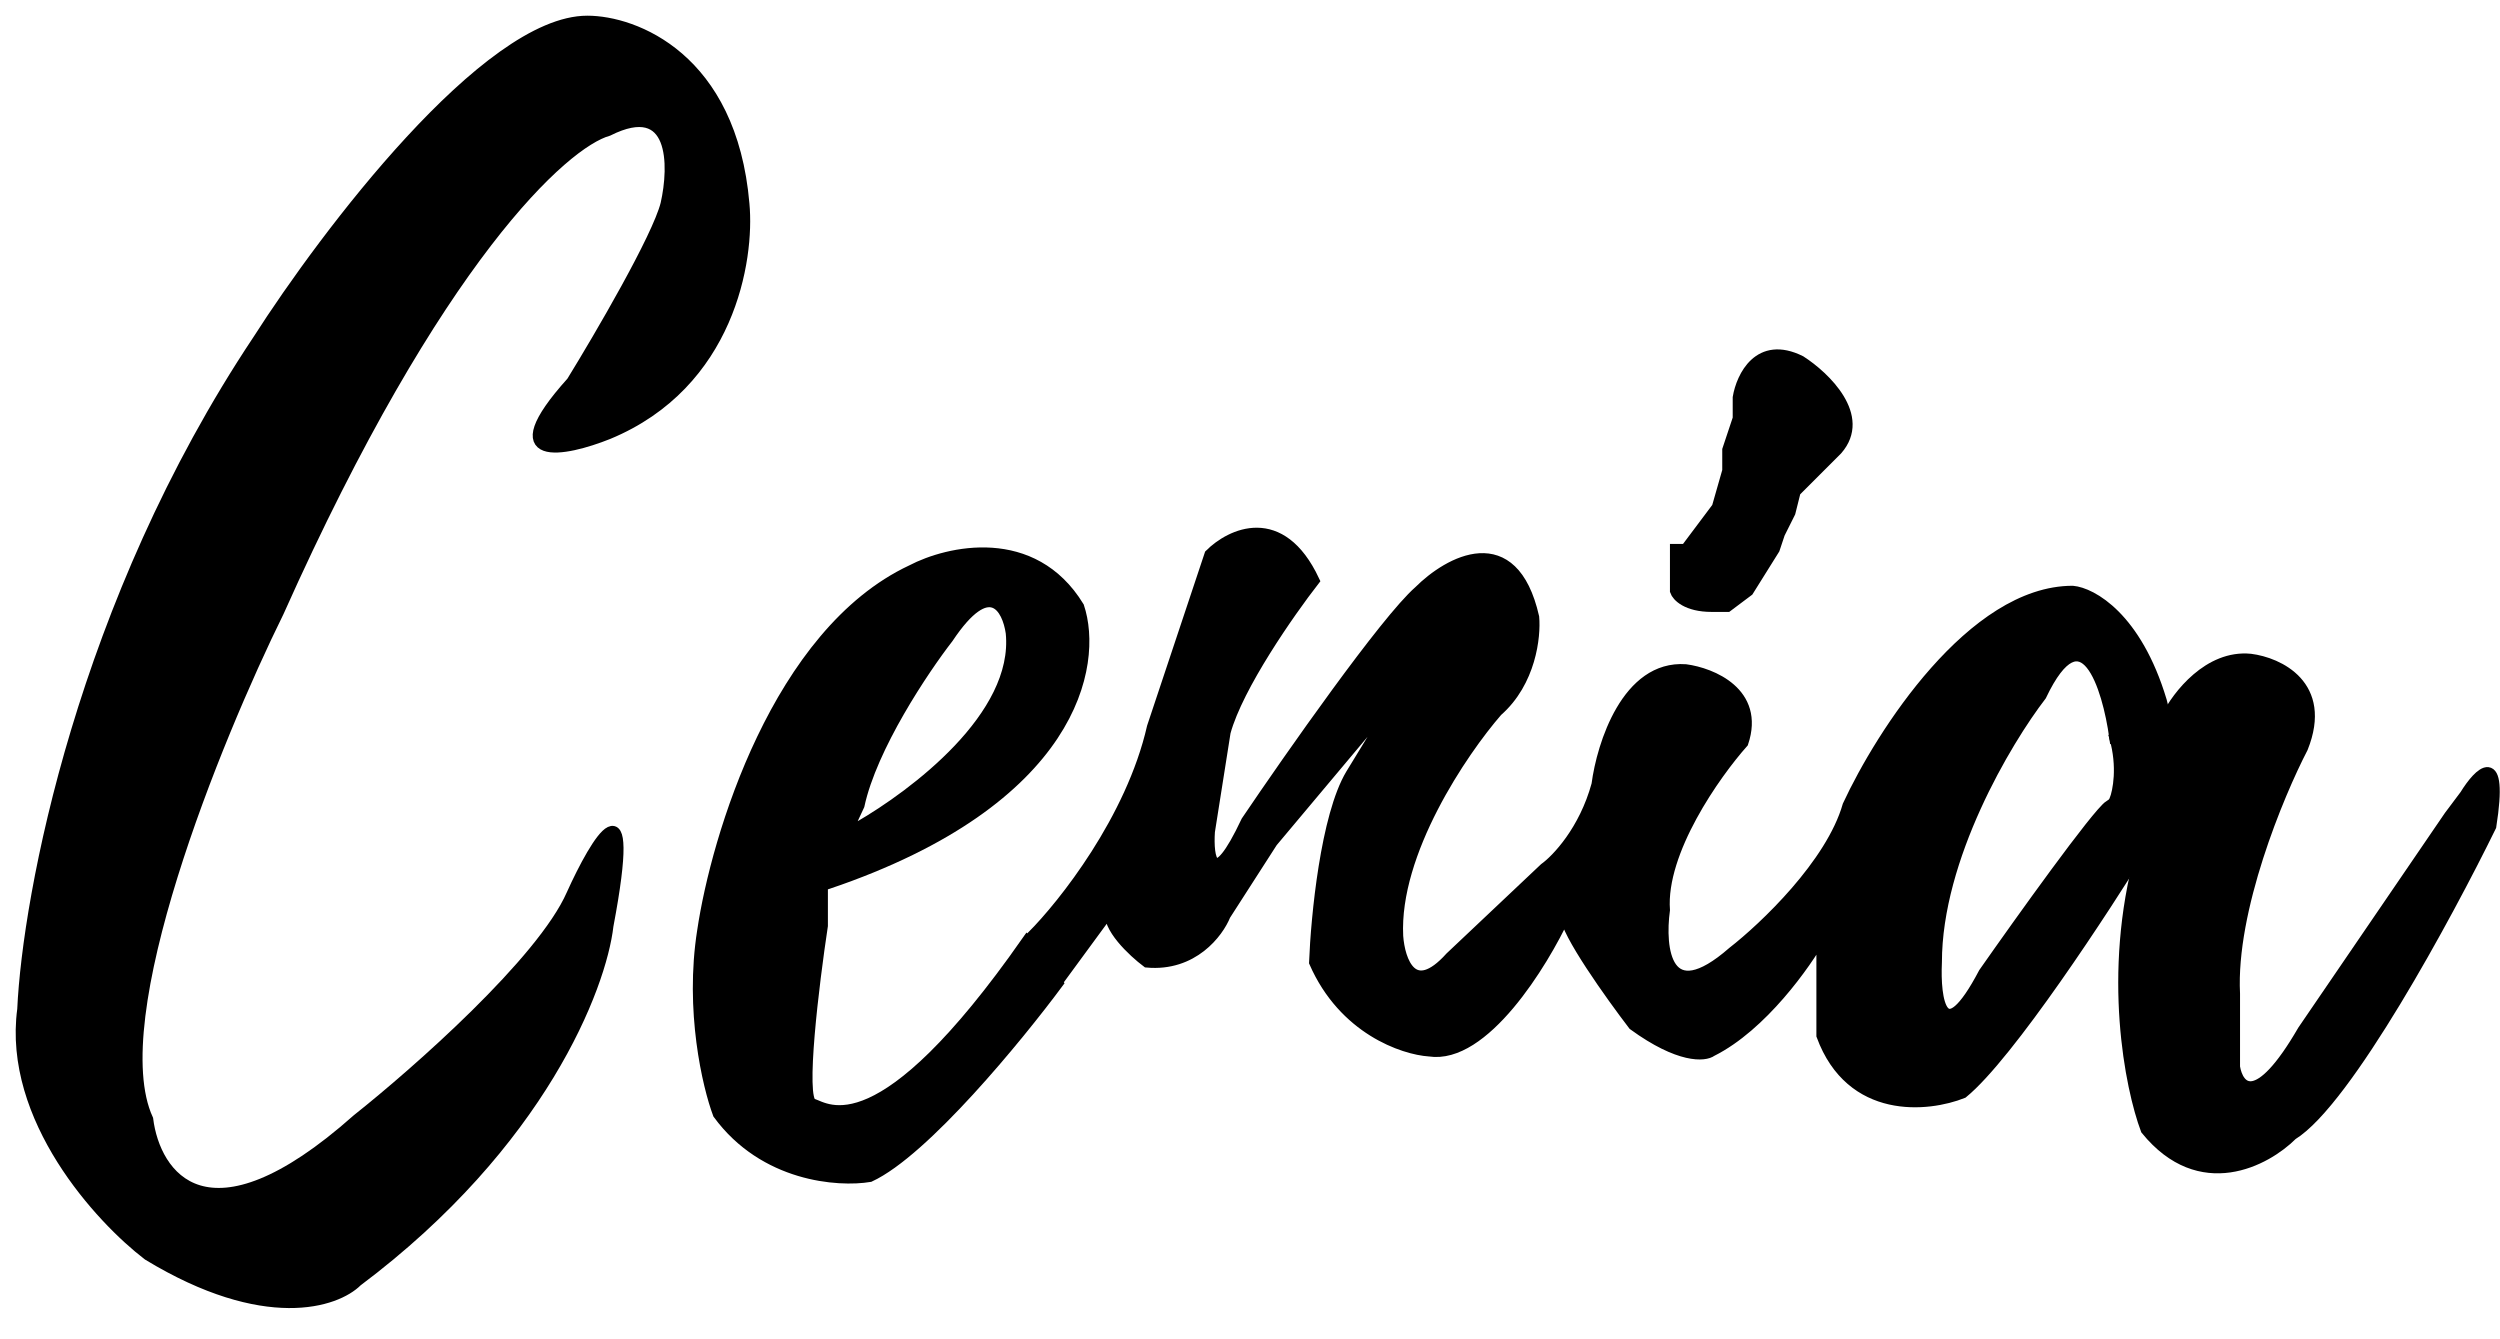<svg width="239" height="128" viewBox="0 0 239 128" fill="none" xmlns="http://www.w3.org/2000/svg">
<path d="M24.647 32.5C7.847 57.7 2.647 85.667 2.147 96.5C0.757 106.9 9.568 116.5 14.147 120C25.347 126.8 32.147 124.5 34.147 122.5C51.747 109.3 57.48 94.333 58.147 88.5C60.947 73.7 56.98 80.333 54.647 85.5C51.847 91.9 39.814 102.5 34.147 107C19.747 119.8 14.814 112.333 14.147 107C9.747 97.4 20.647 70.667 26.647 58.5C41.847 24.5 53.98 13.667 58.147 12.5C64.547 9.3 64.48 15.833 63.647 19.5C62.847 22.7 57.314 32.167 54.647 36.5C47.447 44.5 53.98 43.167 58.147 41.5C69.747 36.7 71.647 24.833 71.147 19.5C69.947 5.5 60.647 2 56.147 2C46.547 2 31.147 22.333 24.647 32.5Z" fill="black" stroke="black"/>
<path d="M202.147 70.5C202.947 73.3 202.48 75.667 202.147 76.5L204.647 81.5C201.447 93.1 203.647 104 205.147 108C210.347 114.4 216.647 111 219.147 108.5C224.347 105.3 233.98 87.5 238.147 79C239.347 71.4 236.98 73.833 235.647 76L234.147 78L220.147 98.5C215.747 106.1 213.98 104 213.647 102V95C213.247 87 217.814 76 220.147 71.5C222.547 65.5 217.814 63.333 215.147 63C211.147 62.6 208.147 66.5 207.147 68.5L204.647 69L202.147 70.5Z" fill="black" stroke="black"/>
<path d="M110.147 69.5C108.147 78.3 101.647 86.5 98.647 89.5L100.647 94.5L106.147 87C105.747 88.6 108.314 91 109.647 92C114.047 92.4 116.48 89.167 117.147 87.5L121.647 80.5L134.647 65L129.147 74C126.747 78 125.814 87.667 125.647 92C128.447 98.4 134.147 100.333 136.647 100.5C141.847 101.3 147.48 92.167 149.647 87.5C149.647 89.1 153.98 95.167 156.147 98C160.547 101.2 162.98 101 163.647 100.5C168.447 98.1 172.647 92.167 174.147 89.5V99C176.947 106.6 184.314 105.833 187.647 104.5C192.047 100.9 201.147 87 205.147 80.5L201.647 77C200.447 77.8 193.147 88 189.647 93C185.647 100.6 184.98 95.5 185.147 92C185.147 82 191.814 70.833 195.147 66.5C199.147 58.1 201.48 65.667 202.147 70.5L207.147 69L206.647 67C204.247 59 199.98 56.667 198.147 56.5C188.547 56.5 179.814 70.167 176.647 77C175.047 82.6 168.647 88.667 165.647 91C159.247 96.6 158.647 90.667 159.147 87C158.747 81.4 163.98 74 166.647 71C168.247 66.2 163.647 64.333 161.147 64C155.547 63.6 153.147 71.167 152.647 75C151.447 79.4 148.814 82.167 147.647 83L138.647 91.5C135.047 95.5 133.814 91.833 133.647 89.5C133.247 81.5 139.814 71.833 143.147 68C146.347 65.2 146.814 60.833 146.647 59C144.647 50.2 138.48 53.667 135.647 56.5C132.447 59.3 123.314 72.333 119.147 78.5C115.947 85.3 115.48 82 115.647 79.5L117.147 70C118.347 65.6 123.314 58.5 125.647 55.5C122.447 48.7 117.647 51 115.647 53L110.147 69.5Z" fill="black" stroke="black"/>
<path d="M87.147 54.5C74.347 60.5 68.48 80 67.147 89C65.947 96.6 67.647 103.833 68.647 106.5C73.047 112.5 80.147 113 83.147 112.5C88.347 110.1 97.314 99.167 101.147 94L98.147 90C84.147 110 79.147 106 77.647 105.5C76.447 105.1 77.814 94 78.647 88.5V84.5L82.147 77C83.347 71.42 88.314 64.008 90.647 61C94.647 55 96.314 58.167 96.647 60.5C97.447 68.5 87.314 76 82.147 79L79.147 84.5C102.747 76.5 104.98 63.5 103.147 58C98.747 50.8 90.647 52.667 87.147 54.5Z" fill="black" stroke="black"/>
<path d="M164.147 48.5L161.147 52.5H160.147V54V56V56.5C160.314 57 161.247 58 163.647 58H165.147L167.147 56.5L169.647 52.5L170.147 51L171.147 49L171.647 47L173.647 45L175.647 43C178.447 39.8 174.48 36 172.147 34.5C168.147 32.5 166.48 36 166.147 38V40L165.147 43V45L164.147 48.5Z" fill="black" stroke="black"/>
</svg>